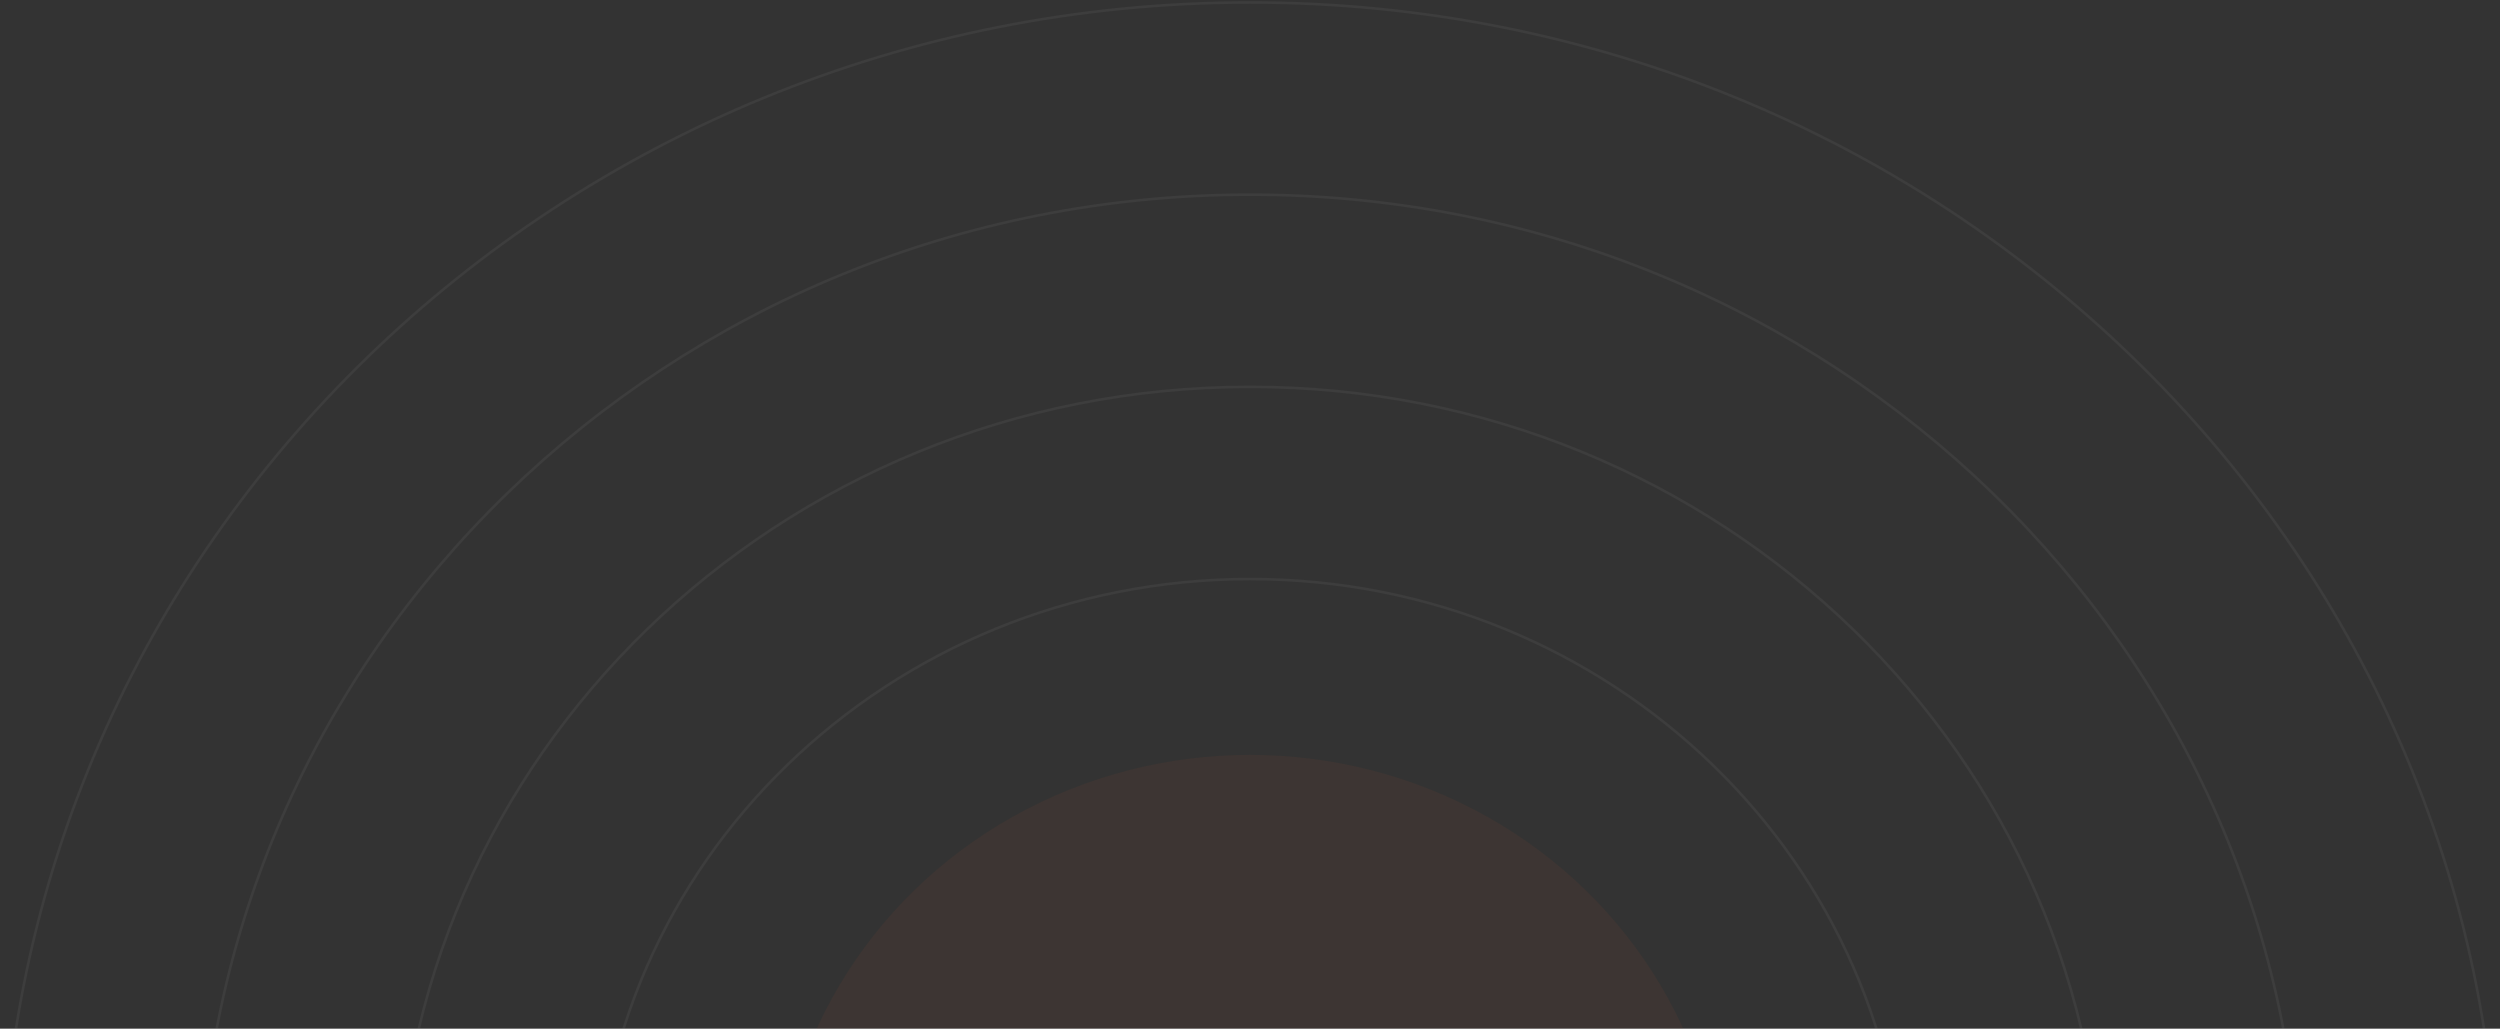 <svg width="960" height="395" viewBox="0 0 960 395" fill="none" xmlns="http://www.w3.org/2000/svg">
<rect x="0" y="0" width="960" height="395" fill="#333333" stroke="none"/>
<g opacity="0.05">
<path d="M959.5 466.642C959.5 723.824 744.834 932.336 480 932.336C215.166 932.336 0.5 723.824 0.5 466.642C0.5 209.459 215.166 0.947 480 0.947C744.834 0.947 959.5 209.459 959.5 466.642Z" stroke="white"/>
<path d="M883.51 466.642C883.51 683.063 702.866 858.532 480 858.532C257.133 858.532 76.489 683.063 76.489 466.642C76.489 250.22 257.133 74.751 480 74.751C702.866 74.751 883.51 250.22 883.51 466.642Z" stroke="white"/>
<path d="M807.521 466.642C807.521 642.302 660.898 784.728 480 784.728C299.101 784.728 152.479 642.302 152.479 466.642C152.479 290.981 299.101 148.555 480 148.555C660.898 148.555 807.521 290.981 807.521 466.642Z" stroke="white"/>
<path d="M731.532 466.641C731.532 601.541 618.931 710.924 480 710.924C341.069 710.924 228.469 601.541 228.469 466.641C228.469 331.741 341.069 222.358 480 222.358C618.931 222.358 731.532 331.741 731.532 466.641Z" stroke="white"/>
<ellipse cx="480" cy="466.641" rx="182" ry="176.765" fill="#FE5723"/>
</g>
</svg>
